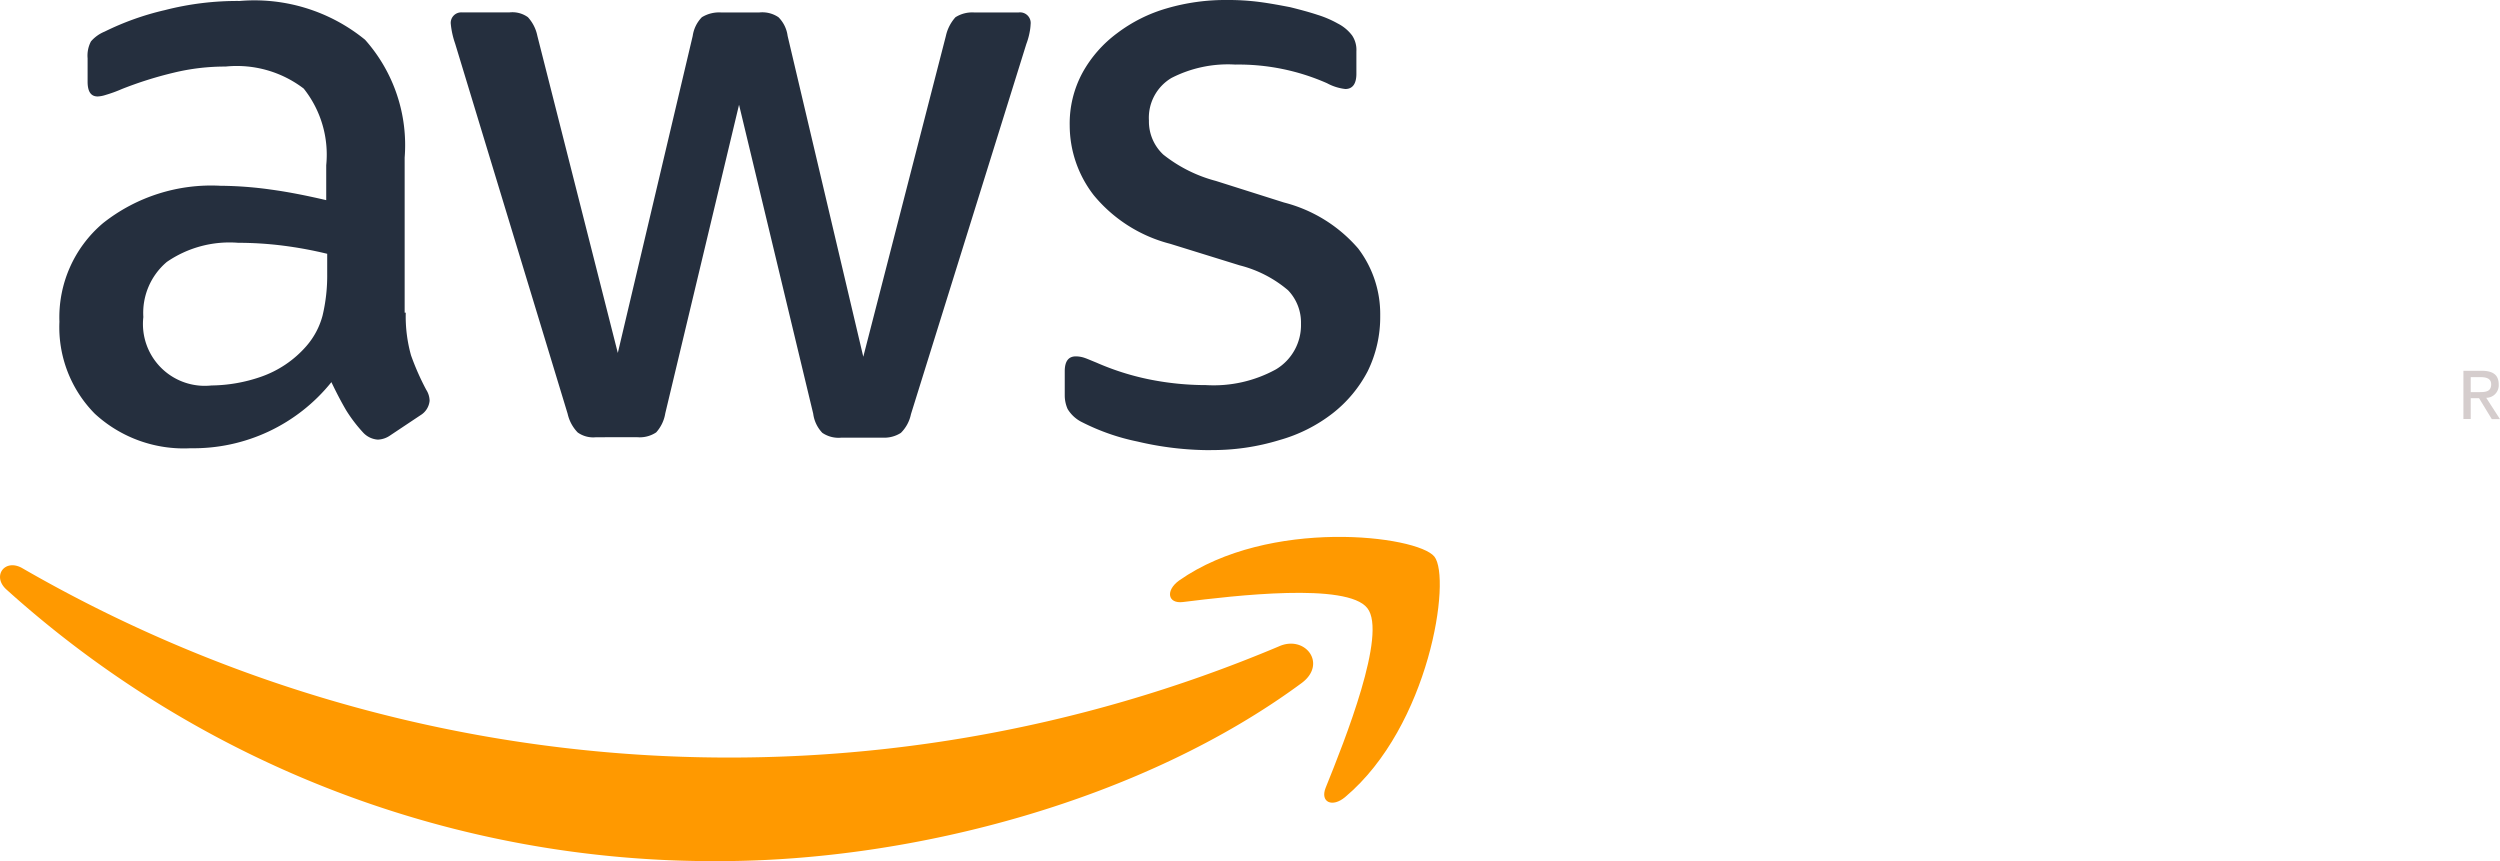 <svg xmlns="http://www.w3.org/2000/svg" width="82.076" height="28.267" viewBox="0 0 82.076 28.267"><defs><style>.a{fill:#d5cdcd;}.a,.c{fill-rule:evenodd;}.b{fill:#252f3e;}.c{fill:#f90;}</style></defs><g transform="translate(-42.728 -73)"><path class="a" d="M181.589,86.241h.328c.167,0,.344.036.344.233,0,.243-.182.258-.386.258h-.287v.2h.276l.418.687h.268l-.451-.7a.411.411,0,0,0,.41-.436c0-.313-.186-.451-.559-.451h-.6v1.584h.24V86.241Z" transform="translate(-57.747 -0.859)"/><g transform="translate(42.728 73)"><path class="b" d="M23.679,11.227a4.757,4.757,0,0,0,.173,1.4,8.415,8.415,0,0,0,.5,1.132.684.684,0,0,1,.11.362.622.622,0,0,1-.3.472l-.99.66a.754.754,0,0,1-.409.141.723.723,0,0,1-.472-.22,4.864,4.864,0,0,1-.566-.739c-.157-.267-.314-.566-.487-.928a5.808,5.808,0,0,1-4.622,2.17,4.308,4.308,0,0,1-3.144-1.132,4.039,4.039,0,0,1-1.163-3.019,4.047,4.047,0,0,1,1.431-3.239A5.719,5.719,0,0,1,17.594,7.06a12.448,12.448,0,0,1,1.666.126c.582.079,1.179.2,1.808.346V6.384a3.484,3.484,0,0,0-.739-2.515,3.619,3.619,0,0,0-2.563-.723,7.153,7.153,0,0,0-1.7.2,12.527,12.527,0,0,0-1.7.535,4.511,4.511,0,0,1-.55.2.964.964,0,0,1-.252.047c-.22,0-.33-.157-.33-.487v-.77a1,1,0,0,1,.11-.55A1.177,1.177,0,0,1,13.79,2a9.051,9.051,0,0,1,1.981-.707,9.532,9.532,0,0,1,2.453-.3,5.745,5.745,0,0,1,4.119,1.273,5.2,5.2,0,0,1,1.3,3.867v5.094ZM17.3,13.616a5.1,5.1,0,0,0,1.619-.283,3.5,3.5,0,0,0,1.494-1.006,2.5,2.5,0,0,0,.535-1.006A5.644,5.644,0,0,0,21.1,9.953v-.66a13.129,13.129,0,0,0-1.446-.267,11.846,11.846,0,0,0-1.478-.094,3.624,3.624,0,0,0-2.342.629,2.191,2.191,0,0,0-.77,1.808A2.029,2.029,0,0,0,17.3,13.616Zm12.624,1.7a.878.878,0,0,1-.6-.157,1.281,1.281,0,0,1-.33-.613L25.3,2.391a2.754,2.754,0,0,1-.141-.629.345.345,0,0,1,.377-.393h1.541a.871.871,0,0,1,.613.157A1.286,1.286,0,0,1,28,2.14l2.641,10.408L33.1,2.14a1.1,1.1,0,0,1,.3-.613,1.081,1.081,0,0,1,.629-.157h1.258a.946.946,0,0,1,.629.157,1.059,1.059,0,0,1,.3.613l2.484,10.533L41.412,2.14a1.348,1.348,0,0,1,.314-.613,1.026,1.026,0,0,1,.613-.157H43.8a.349.349,0,0,1,.393.393,1.568,1.568,0,0,1-.031.252,2.237,2.237,0,0,1-.11.393L40.265,14.559a1.205,1.205,0,0,1-.33.613,1.006,1.006,0,0,1-.6.157H37.985a.946.946,0,0,1-.629-.157,1.114,1.114,0,0,1-.3-.629L34.621,4.4,32.2,14.528a1.227,1.227,0,0,1-.3.629.974.974,0,0,1-.629.157Zm20.2.424a10.4,10.4,0,0,1-2.421-.283,7.152,7.152,0,0,1-1.808-.629,1.133,1.133,0,0,1-.487-.44,1.11,1.11,0,0,1-.094-.44v-.8c0-.33.126-.487.362-.487a.89.89,0,0,1,.283.047c.094.031.236.094.393.157a8.551,8.551,0,0,0,1.729.55,9.441,9.441,0,0,0,1.871.189,4.242,4.242,0,0,0,2.3-.519,1.693,1.693,0,0,0,.818-1.494,1.531,1.531,0,0,0-.424-1.1,3.944,3.944,0,0,0-1.588-.818l-2.28-.707a4.8,4.8,0,0,1-2.515-1.6,3.746,3.746,0,0,1-.786-2.28,3.5,3.5,0,0,1,.424-1.745,4.042,4.042,0,0,1,1.132-1.289,4.99,4.99,0,0,1,1.635-.818A6.852,6.852,0,0,1,50.641.961a7.892,7.892,0,0,1,1.053.063c.362.047.692.11,1.022.173.314.079.613.157.9.252a3.431,3.431,0,0,1,.66.283,1.36,1.36,0,0,1,.472.393.847.847,0,0,1,.141.519v.739c0,.33-.126.5-.362.5a1.635,1.635,0,0,1-.6-.189,7.192,7.192,0,0,0-3.019-.613,4.058,4.058,0,0,0-2.091.44,1.518,1.518,0,0,0-.739,1.4,1.485,1.485,0,0,0,.472,1.116,4.7,4.7,0,0,0,1.729.865l2.232.707A4.782,4.782,0,0,1,54.948,9.12a3.558,3.558,0,0,1,.723,2.2,4.042,4.042,0,0,1-.409,1.824,4.228,4.228,0,0,1-1.148,1.383,5.068,5.068,0,0,1-1.745.88,7.476,7.476,0,0,1-2.248.33Z" transform="translate(-10.358 -0.961)"/><g transform="translate(0 17.622)"><path class="c" d="M44.192,107.9c-5.172,3.82-12.687,5.848-19.149,5.848A34.642,34.642,0,0,1,1.666,104.83c-.487-.44-.047-1.038.535-.692A46.43,46.43,0,0,0,43.438,106.7C44.3,106.308,45.041,107.267,44.192,107.9Z" transform="translate(-1.456 -103.099)"/><path class="c" d="M221.273,101.182c-.66-.849-4.371-.409-6.053-.2-.5.063-.582-.377-.126-.707,2.956-2.075,7.814-1.478,8.379-.786.566.707-.157,5.565-2.924,7.892-.424.362-.833.173-.645-.3C220.534,105.521,221.933,102.016,221.273,101.182Z" transform="translate(-176.383 -98.839)"/></g></g></g></svg>
